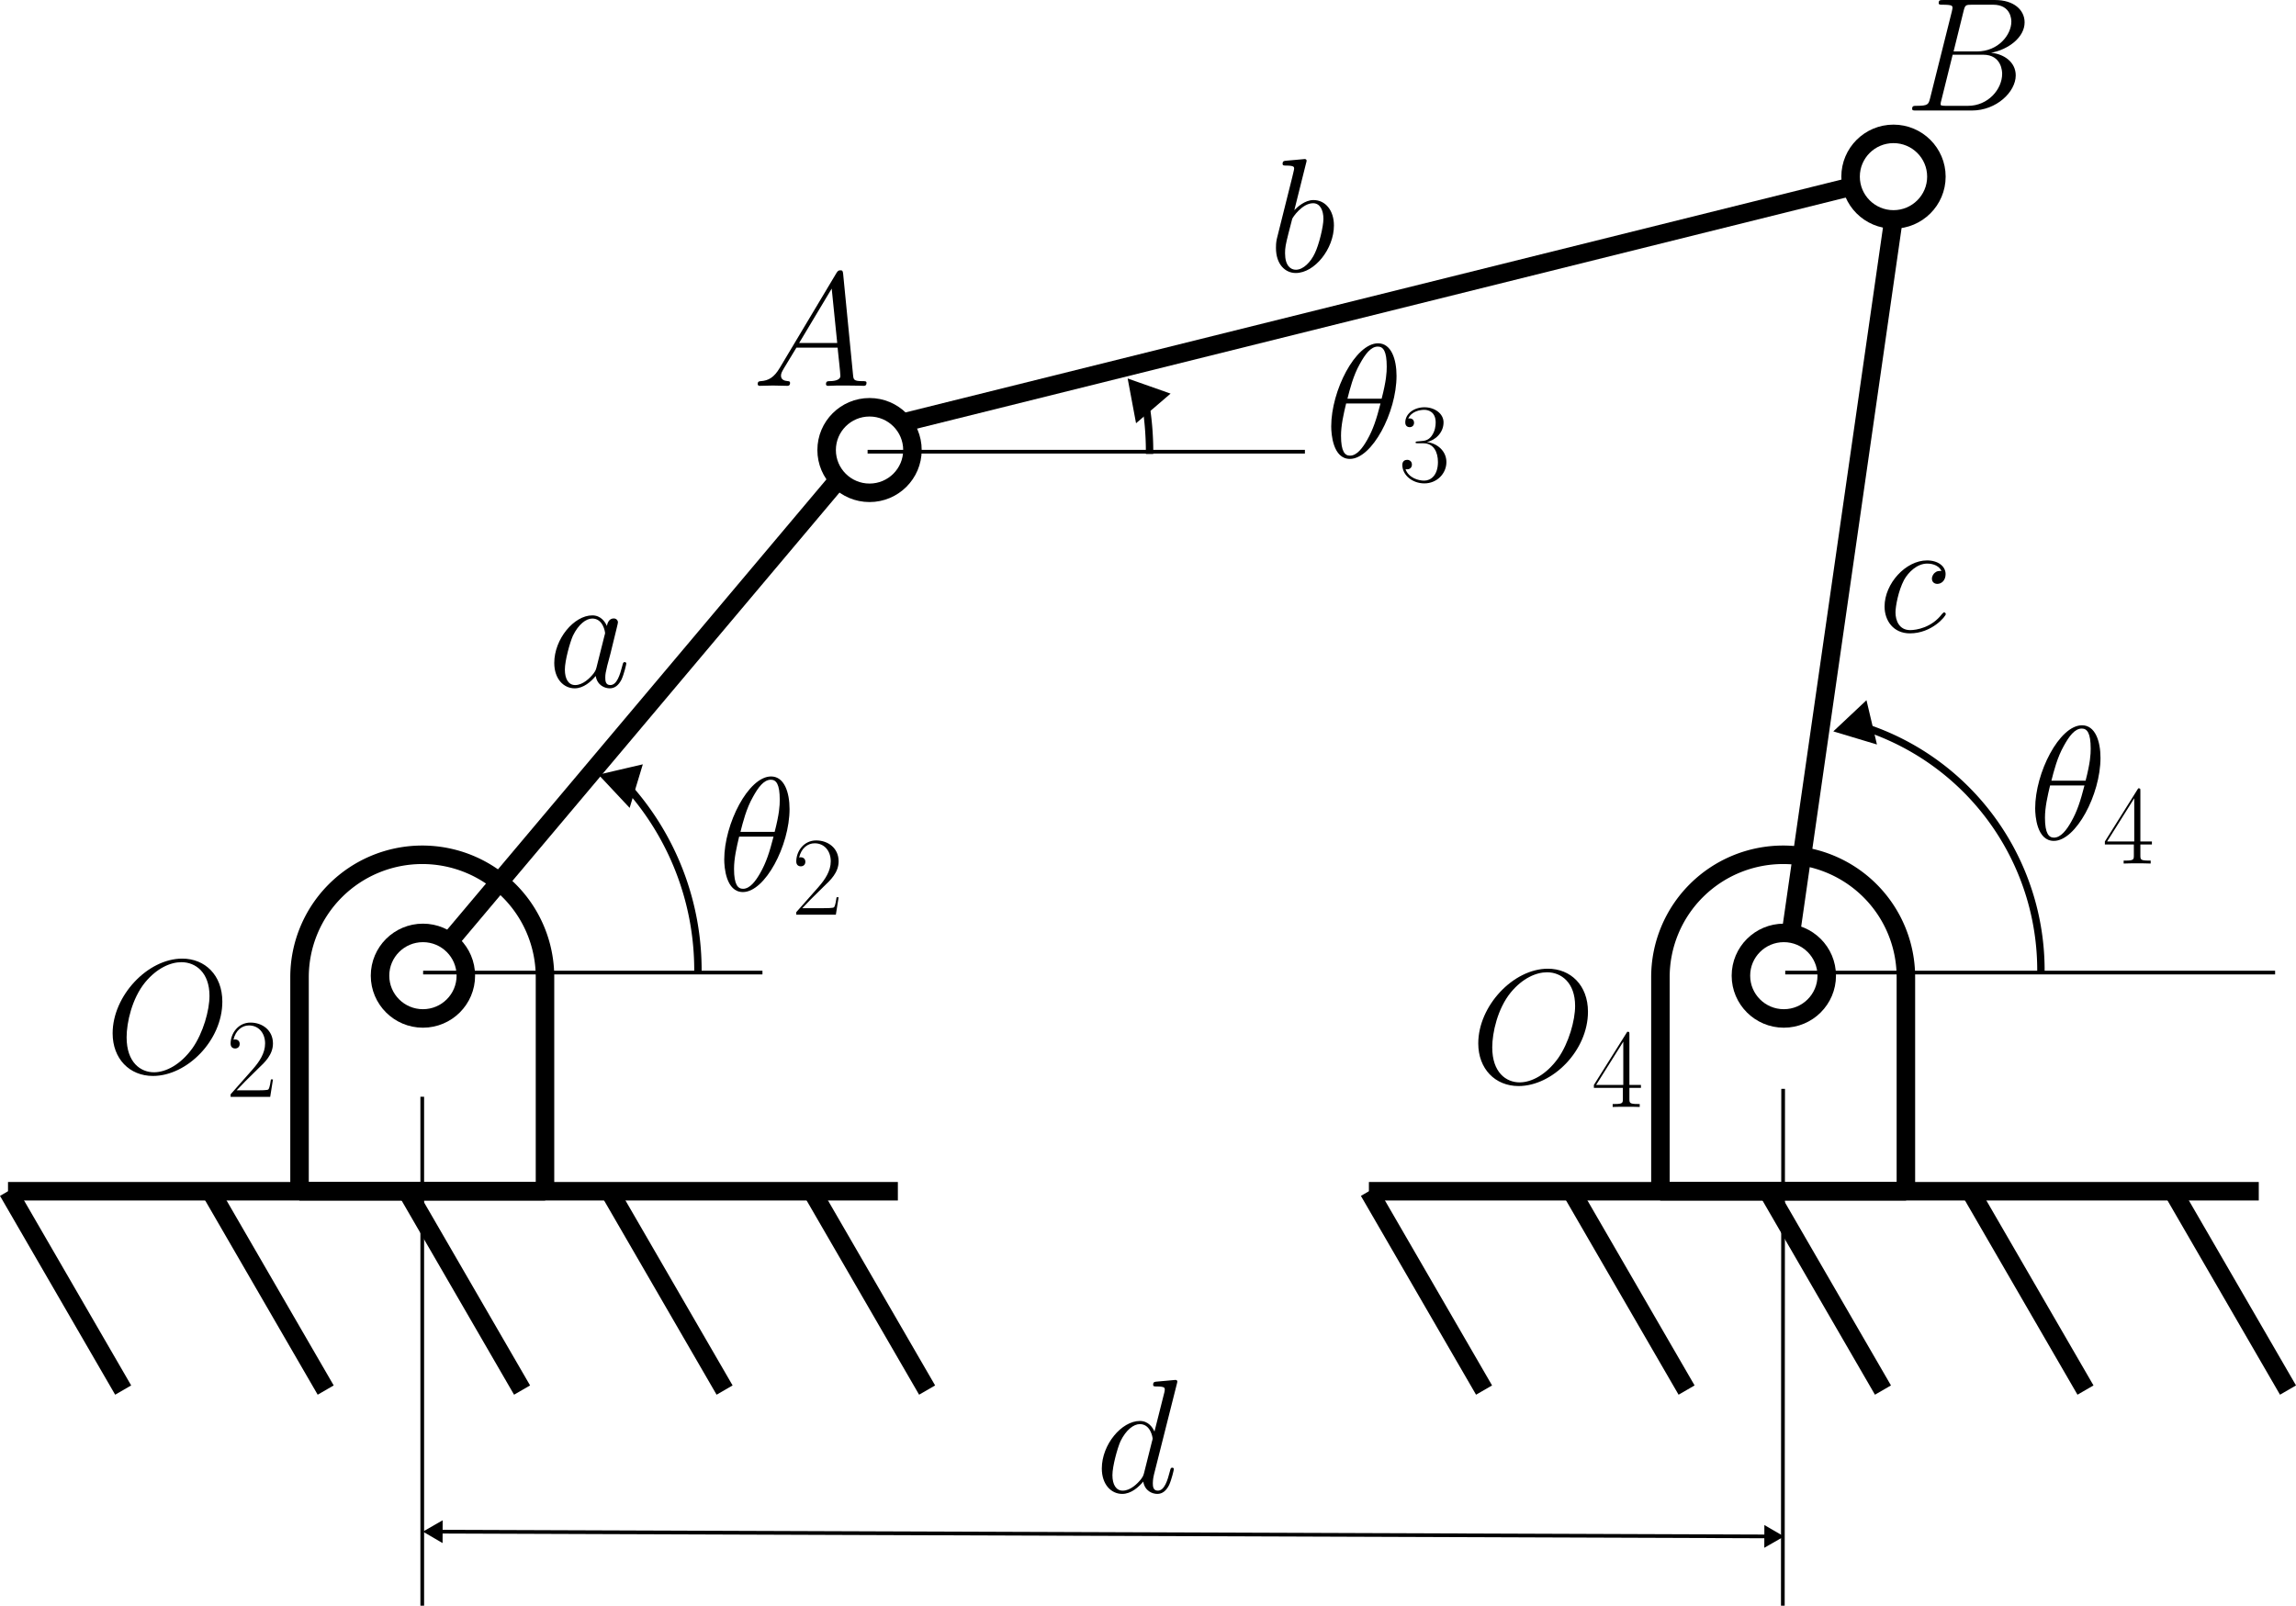 <?xml version="1.0" encoding="UTF-8" standalone="no"?>
<!-- Created with Inkscape (http://www.inkscape.org/) -->

<svg
   width="124.095mm"
   height="86.801mm"
   viewBox="0 0 124.095 86.801"
   version="1.1"
   id="svg1"
   xml:space="preserve"
   inkscape:version="1.3.2 (091e20e, 2023-11-25, custom)"
   sodipodi:docname="4barras-ang_trans.svg"
   inkscape:export-filename="4barras-ex.png"
   inkscape:export-xdpi="300"
   inkscape:export-ydpi="300"
   xmlns:inkscape="http://www.inkscape.org/namespaces/inkscape"
   xmlns:sodipodi="http://sodipodi.sourceforge.net/DTD/sodipodi-0.dtd"
   xmlns="http://www.w3.org/2000/svg"
   xmlns:svg="http://www.w3.org/2000/svg"><sodipodi:namedview
     id="namedview1"
     pagecolor="#ffffff"
     bordercolor="#000000"
     borderopacity="0.25"
     inkscape:showpageshadow="2"
     inkscape:pageopacity="0.0"
     inkscape:pagecheckerboard="0"
     inkscape:deskcolor="#d1d1d1"
     inkscape:document-units="mm"
     inkscape:zoom="1.4485269"
     inkscape:cx="229.88872"
     inkscape:cy="165.34039"
     inkscape:window-width="1920"
     inkscape:window-height="1009"
     inkscape:window-x="-8"
     inkscape:window-y="-8"
     inkscape:window-maximized="1"
     inkscape:current-layer="layer1"
     inkscape:export-bgcolor="#ffffffff" /><defs
     id="defs1"><marker
       style="overflow:visible"
       id="marker26"
       refX="0"
       refY="0"
       orient="auto-start-reverse"
       inkscape:stockid="Triangle arrow"
       markerWidth="1"
       markerHeight="1"
       viewBox="0 0 1 1"
       inkscape:isstock="true"
       inkscape:collect="always"
       preserveAspectRatio="xMidYMid"><path
         transform="scale(0.5)"
         style="fill:context-stroke;fill-rule:evenodd;stroke:context-stroke;stroke-width:1pt"
         d="M 5.77,0 -2.88,5 V -5 Z"
         id="path26" /></marker><marker
       style="overflow:visible"
       id="marker25"
       refX="0"
       refY="0"
       orient="auto-start-reverse"
       inkscape:stockid="Triangle arrow"
       markerWidth="1"
       markerHeight="1"
       viewBox="0 0 1 1"
       inkscape:isstock="true"
       inkscape:collect="always"
       preserveAspectRatio="xMidYMid"><path
         transform="scale(0.5)"
         style="fill:context-stroke;fill-rule:evenodd;stroke:context-stroke;stroke-width:1pt"
         d="M 5.77,0 -2.88,5 V -5 Z"
         id="path25" /></marker><marker
       style="overflow:visible"
       id="Triangle"
       refX="0"
       refY="0"
       orient="auto-start-reverse"
       inkscape:stockid="Triangle arrow"
       markerWidth="1"
       markerHeight="1"
       viewBox="0 0 1 1"
       inkscape:isstock="true"
       inkscape:collect="always"
       preserveAspectRatio="xMidYMid"><path
         transform="scale(0.5)"
         style="fill:context-stroke;fill-rule:evenodd;stroke:context-stroke;stroke-width:1pt"
         d="M 5.77,0 -2.88,5 V -5 Z"
         id="path135" /></marker></defs><g
     inkscape:label="Camada 1"
     inkscape:groupmode="layer"
     id="layer1"
     transform="translate(-18.72,-87.949)"><path
       id="path1"
       style="fill:#ffffff;stroke:#000000;stroke-width:1;stroke-linejoin:bevel;stroke-miterlimit:4;stroke-dasharray:none"
       d="m 115.084,134.157 a 6.634,6.614 0 0 0 -6.621,6.614 6.634,6.614 0 0 0 0,0.013 v 11.562 H 121.73 V 140.771 a 6.634,6.614 0 0 0 -6.634,-6.614 6.634,6.614 0 0 0 -0.013,0 z" /><path
       style="fill:none;stroke:#000000;stroke-width:1;stroke-linecap:butt;stroke-linejoin:miter;stroke-miterlimit:4;stroke-dasharray:none;stroke-opacity:1"
       d="M 92.707,152.345 H 140.803"
       id="path2" /><path
       style="fill:none;stroke:#000000;stroke-width:1;stroke-linecap:butt;stroke-linejoin:miter;stroke-miterlimit:4;stroke-dasharray:none;stroke-opacity:1"
       d="m 92.707,152.345 6.224,10.748"
       id="path3" /><path
       style="fill:none;stroke:#000000;stroke-width:1;stroke-linecap:butt;stroke-linejoin:miter;stroke-miterlimit:4;stroke-dasharray:none;stroke-opacity:1"
       d="m 103.653,152.345 6.224,10.748"
       id="path4" /><path
       style="fill:none;stroke:#000000;stroke-width:1;stroke-linecap:butt;stroke-linejoin:miter;stroke-miterlimit:4;stroke-dasharray:none;stroke-opacity:1"
       d="m 114.267,152.345 6.224,10.748"
       id="path5" /><path
       style="fill:none;stroke:#000000;stroke-width:1;stroke-linecap:butt;stroke-linejoin:miter;stroke-miterlimit:4;stroke-dasharray:none;stroke-opacity:1"
       d="m 125.213,152.345 6.224,10.748"
       id="path6" /><path
       style="fill:none;stroke:#000000;stroke-width:1;stroke-linecap:butt;stroke-linejoin:miter;stroke-miterlimit:4;stroke-dasharray:none;stroke-opacity:1"
       d="m 136.159,152.345 6.224,10.748"
       id="path7" /><path
       id="path839"
       style="fill:#ffffff;stroke:#000000;stroke-width:1;stroke-linejoin:bevel;stroke-miterlimit:4;stroke-dasharray:none"
       d="m 41.53,134.157 a 6.634,6.614 0 0 0 -6.621,6.614 6.634,6.614 0 0 0 0,0.013 v 11.562 H 48.176 V 140.771 a 6.634,6.614 0 0 0 -6.634,-6.614 6.634,6.614 0 0 0 -0.013,0 z" /><path
       style="fill:none;stroke:#000000;stroke-width:1;stroke-linecap:butt;stroke-linejoin:miter;stroke-miterlimit:4;stroke-dasharray:none;stroke-opacity:1"
       d="M 19.153,152.345 H 67.248"
       id="path850" /><path
       style="fill:none;stroke:#000000;stroke-width:1;stroke-linecap:butt;stroke-linejoin:miter;stroke-miterlimit:4;stroke-dasharray:none;stroke-opacity:1"
       d="m 19.153,152.345 6.224,10.748"
       id="path852" /><path
       style="fill:none;stroke:#000000;stroke-width:1;stroke-linecap:butt;stroke-linejoin:miter;stroke-miterlimit:4;stroke-dasharray:none;stroke-opacity:1"
       d="m 30.099,152.345 6.224,10.748"
       id="path854" /><path
       style="fill:none;stroke:#000000;stroke-width:1;stroke-linecap:butt;stroke-linejoin:miter;stroke-miterlimit:4;stroke-dasharray:none;stroke-opacity:1"
       d="m 40.713,152.345 6.224,10.748"
       id="path856" /><path
       style="fill:none;stroke:#000000;stroke-width:1;stroke-linecap:butt;stroke-linejoin:miter;stroke-miterlimit:4;stroke-dasharray:none;stroke-opacity:1"
       d="m 51.659,152.345 6.224,10.748"
       id="path858" /><path
       style="fill:none;stroke:#000000;stroke-width:1;stroke-linecap:butt;stroke-linejoin:miter;stroke-miterlimit:4;stroke-dasharray:none;stroke-opacity:1"
       d="m 62.605,152.345 6.224,10.748"
       id="path860" /><path
       style="fill:none;stroke:#000000;stroke-width:1;stroke-dasharray:none"
       d="M 41.589,140.524 66.387,111.076 121.408,97.385 115.209,140.524"
       id="path8" /><ellipse
       style="fill:#ffffff;stroke:#000000;stroke-width:1;stroke-linejoin:bevel;stroke-dasharray:none"
       id="path1592"
       cx="41.579"
       cy="140.692"
       rx="2.319"
       ry="2.312" /><ellipse
       style="fill:#ffffff;stroke:#000000;stroke-width:1;stroke-linejoin:bevel;stroke-dasharray:none"
       id="ellipse8"
       cx="65.717"
       cy="112.277"
       rx="2.319"
       ry="2.312" /><ellipse
       style="fill:#ffffff;stroke:#000000;stroke-width:1;stroke-linejoin:bevel;stroke-dasharray:none"
       id="ellipse7"
       cx="115.133"
       cy="140.692"
       rx="2.319"
       ry="2.312" /><ellipse
       style="fill:#ffffff;stroke:#000000;stroke-width:1;stroke-linejoin:bevel;stroke-dasharray:none"
       id="ellipse9"
       cx="121.06"
       cy="97.498"
       rx="2.319"
       ry="2.312" /><g
       inkscape:label=""
       transform="translate(24.807,139.769)"
       id="g10"><g
   fill="#000000"
   fill-opacity="1"
   id="g3"
   transform="matrix(0.353,0,0,0.353,-1.122,-0.521)">
    <g
   id="use2"
   transform="translate(1.993,18.93)">
      <path
   d="m 17.984,-10.859 c 0,-4.078 -2.672,-6.594 -6.141,-6.594 -5.297,0 -10.656,5.703 -10.656,11.438 0,3.891 2.578,6.531 6.172,6.531 5.203,0 10.625,-5.422 10.625,-11.375 z m -10.469,10.812 c -2.031,0 -4.188,-1.484 -4.188,-5.359 0,-2.25 0.812,-5.938 2.844,-8.422 1.812,-2.188 3.891,-3.078 5.547,-3.078 2.188,0 4.297,1.594 4.297,5.156 0,2.203 -0.953,5.656 -2.609,8.016 -1.812,2.516 -4.062,3.688 -5.891,3.688 z m 0,0"
   id="path9" />
    </g>
  </g>
  <g
   fill="#000000"
   fill-opacity="1"
   id="g4"
   transform="matrix(0.353,0,0,0.353,-1.122,-0.521)">
    <g
   id="use3"
   transform="translate(20.541,22.648)">
      <path
   d="M 7.188,-2.672 H 6.875 c -0.172,1.219 -0.312,1.438 -0.391,1.531 C 6.406,-1 5.172,-1 4.922,-1 H 1.625 c 0.609,-0.672 1.812,-1.891 3.281,-3.312 1.047,-0.984 2.281,-2.156 2.281,-3.859 0,-2.031 -1.625,-3.203 -3.438,-3.203 -1.891,0 -3.047,1.656 -3.047,3.219 0,0.672 0.5,0.75 0.703,0.75 0.172,0 0.688,-0.094 0.688,-0.703 0,-0.531 -0.438,-0.688 -0.688,-0.688 -0.094,0 -0.203,0.016 -0.266,0.047 0.328,-1.453 1.328,-2.188 2.375,-2.188 1.5,0 2.469,1.188 2.469,2.766 0,1.484 -0.875,2.781 -1.859,3.906 l -3.422,3.875 V 0 h 6.062 z m 0,0"
   id="path10" />
    </g>
  </g>
</g><g
       inkscape:label=""
       transform="translate(98.617,140.315)"
       id="g15"><g
   fill="#000000"
   fill-opacity="1"
   id="g12"
   transform="matrix(0.353,0,0,0.353,-1.122,-0.521)">
    <g
   id="g11"
   transform="translate(1.993,18.93)">
      <path
   d="m 17.984,-10.859 c 0,-4.078 -2.672,-6.594 -6.141,-6.594 -5.297,0 -10.656,5.703 -10.656,11.438 0,3.891 2.578,6.531 6.172,6.531 5.203,0 10.625,-5.422 10.625,-11.375 z m -10.469,10.812 c -2.031,0 -4.188,-1.484 -4.188,-5.359 0,-2.25 0.812,-5.938 2.844,-8.422 1.812,-2.188 3.891,-3.078 5.547,-3.078 2.188,0 4.297,1.594 4.297,5.156 0,2.203 -0.953,5.656 -2.609,8.016 -1.812,2.516 -4.062,3.688 -5.891,3.688 z m 0,0"
   id="path11" />
    </g>
  </g>
  <g
   fill="#000000"
   fill-opacity="1"
   id="g14"
   transform="matrix(0.353,0,0,0.353,-1.122,-0.521)">
    <g
   id="g13"
   transform="translate(20.541,22.648)">
      <path
   d="m 5.781,-11.141 c 0,-0.359 -0.016,-0.375 -0.328,-0.375 L 0.344,-3.375 v 0.453 h 4.438 v 1.688 c 0,0.609 -0.031,0.781 -1.234,0.781 H 3.219 V 0 c 0.547,-0.031 1.484,-0.031 2.062,-0.031 0.594,0 1.516,0 2.078,0.031 V -0.453 H 7.031 c -1.219,0 -1.25,-0.172 -1.25,-0.781 v -1.688 H 7.547 V -3.375 H 5.781 Z M 4.844,-10 v 6.625 H 0.688 Z m 0,0"
   id="path12" />
    </g>
  </g>
</g><g
       inkscape:label=""
       transform="translate(59.673,102.562)"
       id="g16"><g
   fill="#000000"
   fill-opacity="1"
   id="g2"
   transform="matrix(0.353,0,0,0.353,-1.001,-0.438)">
    <g
   id="use1"
   transform="translate(1.993,18.93)">
      <path
   d="M 4.219,-2.75 C 3.344,-1.281 2.5,-0.797 1.312,-0.719 1.047,-0.688 0.844,-0.688 0.844,-0.25 c 0,0.156 0.125,0.25 0.297,0.25 0.453,0 1.562,-0.047 2,-0.047 C 3.859,-0.047 4.656,0 5.359,0 5.5,0 5.797,0 5.797,-0.469 c 0,-0.219 -0.203,-0.25 -0.344,-0.25 C 4.875,-0.766 4.406,-0.969 4.406,-1.562 c 0,-0.344 0.156,-0.625 0.469,-1.156 l 1.891,-3.125 h 6.312 c 0.031,0.219 0.031,0.422 0.062,0.641 0.062,0.641 0.359,3.219 0.359,3.688 0,0.75 -1.266,0.797 -1.656,0.797 -0.266,0 -0.547,0 -0.547,0.453 C 11.297,0 11.516,0 11.672,0 c 0.422,0 0.922,-0.047 1.344,-0.047 h 1.406 C 15.938,-0.047 17.031,0 17.047,0 17.219,0 17.5,0 17.5,-0.469 c 0,-0.25 -0.234,-0.25 -0.594,-0.25 -1.375,0 -1.391,-0.219 -1.469,-0.969 L 13.922,-17.156 C 13.875,-17.641 13.781,-17.688 13.5,-17.688 c -0.234,0 -0.391,0.047 -0.609,0.422 z m 2.969,-3.812 4.984,-8.328 0.844,8.328 z m 0,0"
   id="path15" />
    </g>
  </g>
</g><g
       inkscape:label=""
       transform="translate(122.068,87.949)"
       id="g19"><g
   fill="#000000"
   fill-opacity="1"
   id="g18"
   transform="matrix(0.353,0,0,0.353,-1.122,-0.708)">
    <g
   id="g17"
   transform="translate(1.993,18.93)">
      <path
   d="m 9.062,-15.234 c 0.234,-0.922 0.328,-0.969 1.297,-0.969 h 3.219 c 2.797,0 2.797,2.375 2.797,2.594 0,2.016 -2,4.562 -5.266,4.562 H 7.531 Z m 4.203,6.391 c 2.688,-0.5 5.141,-2.375 5.141,-4.656 0,-1.938 -1.703,-3.422 -4.5,-3.422 H 5.953 c -0.469,0 -0.703,0 -0.703,0.469 0,0.25 0.234,0.25 0.594,0.25 1.516,0 1.516,0.188 1.516,0.469 0,0.047 0,0.203 -0.094,0.562 l -3.344,13.344 C 3.688,-0.969 3.641,-0.719 1.906,-0.719 c -0.469,0 -0.719,0 -0.719,0.453 C 1.188,0 1.344,0 1.828,0 h 8.5 c 3.797,0 6.719,-2.875 6.719,-5.375 0,-2.031 -1.781,-3.281 -3.781,-3.469 z m -3.531,8.125 H 6.391 C 6.047,-0.719 6,-0.719 5.844,-0.75 5.578,-0.766 5.547,-0.812 5.547,-1.016 5.547,-1.188 5.594,-1.344 5.656,-1.562 l 1.734,-6.984 h 4.656 c 2.922,0 2.922,2.719 2.922,2.922 0,2.375 -2.156,4.906 -5.234,4.906 z m 0,0"
   id="path16" />
    </g>
  </g>
</g><path
       style="fill:none;stroke:#000000;stroke-width:0.2;stroke-dasharray:none"
       d="M 41.589,140.524 H 59.929"
       id="path19" /><path
       style="fill:none;stroke:#000000;stroke-width:0.2;stroke-dasharray:none"
       d="m 115.209,140.524 h 26.477"
       id="path20" /><path
       style="fill:none;stroke:#000000;stroke-width:0.2;stroke-dasharray:none"
       d="M 65.612,112.367 H 89.248"
       id="path21" /><path
       style="fill:none;stroke:#000000;stroke-width:0.4;stroke-dasharray:none;marker-start:url(#Triangle)"
       id="path22"
       sodipodi:type="arc"
       sodipodi:cx="41.588837"
       sodipodi:cy="140.39461"
       sodipodi:rx="14.853156"
       sodipodi:ry="14.853156"
       sodipodi:start="5.5302115"
       sodipodi:end="0.013788938"
       sodipodi:arc-type="arc"
       d="m 52.427,130.238 a 14.853,14.853 0 0 1 4.014,10.362"
       sodipodi:open="true" /><path
       style="fill:none;stroke:#000000;stroke-width:0.4;stroke-dasharray:none;marker-start:url(#marker25)"
       id="path23"
       sodipodi:type="arc"
       sodipodi:cx="115.20882"
       sodipodi:cy="140.39461"
       sodipodi:rx="13.819893"
       sodipodi:ry="13.819893"
       sodipodi:start="5.004662"
       sodipodi:end="0.010017198"
       sodipodi:arc-type="arc"
       d="m 119.191,127.161 a 13.82,13.82 0 0 1 9.837,13.372"
       sodipodi:open="true" /><path
       style="fill:none;stroke:#000000;stroke-width:0.4;stroke-dasharray:none;marker-start:url(#marker26)"
       id="path24"
       sodipodi:type="arc"
       sodipodi:cx="65.612198"
       sodipodi:cy="112.36735"
       sodipodi:rx="15.240623"
       sodipodi:ry="15.647016"
       sodipodi:start="6.0980898"
       sodipodi:end="0.0078149209"
       sodipodi:arc-type="arc"
       d="m 80.592,109.488 a 15.241,15.647 0 0 1 0.26,3.002"
       sodipodi:open="true" /><g
       inkscape:label=""
       transform="translate(57.863,129.922)"
       id="g31"><g
   fill="#000000"
   fill-opacity="1"
   id="g28"
   transform="matrix(0.353,0,0,0.353,-1.05,-0.618)">
    <g
   id="g27"
   transform="translate(1.993,19.205)">
      <path
   d="m 10.984,-12.469 c 0,-2.531 -0.797,-4.984 -2.828,-4.984 -3.469,0 -7.172,7.266 -7.172,12.719 0,1.141 0.25,4.984 2.859,4.984 3.375,0 7.141,-7.094 7.141,-12.719 z m -7.516,3.5 c 0.375,-1.469 0.891,-3.547 1.891,-5.312 0.812,-1.484 1.672,-2.672 2.766,-2.672 0.828,0 1.359,0.703 1.359,3.078 0,0.891 -0.062,2.125 -0.781,4.906 z m 5.062,0.734 c -0.625,2.438 -1.141,4 -2.031,5.562 C 5.781,-1.406 4.906,-0.25 3.859,-0.25 c -0.766,0 -1.375,-0.594 -1.375,-3.047 0,-1.609 0.391,-3.297 0.781,-4.938 z m 0,0"
   id="path27" />
    </g>
  </g>
  <g
   fill="#000000"
   fill-opacity="1"
   id="g30"
   transform="matrix(0.353,0,0,0.353,-1.05,-0.618)">
    <g
   id="g29"
   transform="translate(13.303,22.923)">
      <path
   d="M 7.188,-2.672 H 6.875 c -0.172,1.219 -0.312,1.438 -0.391,1.531 C 6.406,-1 5.172,-1 4.922,-1 H 1.625 c 0.609,-0.672 1.812,-1.891 3.281,-3.312 1.047,-0.984 2.281,-2.156 2.281,-3.859 0,-2.031 -1.625,-3.203 -3.438,-3.203 -1.891,0 -3.047,1.656 -3.047,3.219 0,0.672 0.5,0.75 0.703,0.75 0.172,0 0.688,-0.094 0.688,-0.703 0,-0.531 -0.438,-0.688 -0.688,-0.688 -0.094,0 -0.203,0.016 -0.266,0.047 0.328,-1.453 1.328,-2.188 2.375,-2.188 1.5,0 2.469,1.188 2.469,2.766 0,1.484 -0.875,2.781 -1.859,3.906 l -3.422,3.875 V 0 h 6.062 z m 0,0"
   id="path28" />
    </g>
  </g>
</g><g
       inkscape:label=""
       transform="translate(90.669,106.507)"
       id="g36"><g
   fill="#000000"
   fill-opacity="1"
   id="g33"
   transform="matrix(0.353,0,0,0.353,-1.05,-0.618)">
    <g
   id="g32"
   transform="translate(1.993,19.205)">
      <path
   d="m 10.984,-12.469 c 0,-2.531 -0.797,-4.984 -2.828,-4.984 -3.469,0 -7.172,7.266 -7.172,12.719 0,1.141 0.25,4.984 2.859,4.984 3.375,0 7.141,-7.094 7.141,-12.719 z m -7.516,3.5 c 0.375,-1.469 0.891,-3.547 1.891,-5.312 0.812,-1.484 1.672,-2.672 2.766,-2.672 0.828,0 1.359,0.703 1.359,3.078 0,0.891 -0.062,2.125 -0.781,4.906 z m 5.062,0.734 c -0.625,2.438 -1.141,4 -2.031,5.562 C 5.781,-1.406 4.906,-0.25 3.859,-0.25 c -0.766,0 -1.375,-0.594 -1.375,-3.047 0,-1.609 0.391,-3.297 0.781,-4.938 z m 0,0"
   id="path31" />
    </g>
  </g>
  <g
   fill="#000000"
   fill-opacity="1"
   id="g35"
   transform="matrix(0.353,0,0,0.353,-1.05,-0.618)">
    <g
   id="g34"
   transform="translate(13.303,22.923)">
      <path
   d="m 3.812,-5.859 c 1.531,0 2.203,1.328 2.203,2.859 0,2.062 -1.109,2.859 -2.109,2.859 C 3,-0.141 1.516,-0.578 1.047,-1.906 1.141,-1.875 1.219,-1.875 1.312,-1.875 c 0.406,0 0.719,-0.281 0.719,-0.719 0,-0.5 -0.375,-0.734 -0.719,-0.734 -0.297,0 -0.75,0.141 -0.75,0.781 0,1.578 1.562,2.828 3.375,2.828 1.922,0 3.375,-1.5 3.375,-3.266 0,-1.672 -1.375,-2.875 -3,-3.062 1.297,-0.266 2.562,-1.438 2.562,-3.016 0,-1.344 -1.359,-2.312 -2.922,-2.312 -1.562,0 -2.938,0.953 -2.938,2.328 0,0.609 0.453,0.719 0.672,0.719 0.359,0 0.672,-0.234 0.672,-0.672 0,-0.453 -0.312,-0.672 -0.672,-0.672 -0.062,0 -0.156,0 -0.219,0.031 0.5,-1.141 1.859,-1.344 2.453,-1.344 0.609,0 1.75,0.297 1.75,1.938 0,0.484 -0.078,1.344 -0.656,2.109 C 4.5,-6.266 3.906,-6.234 3.344,-6.188 c -0.094,0 -0.484,0.047 -0.547,0.047 -0.125,0.016 -0.203,0.031 -0.203,0.156 0,0.109 0.031,0.125 0.375,0.125 z m 0,0"
   id="path33" />
    </g>
  </g>
</g><g
       inkscape:label=""
       transform="translate(128.717,127.156)"
       id="g41"><g
   fill="#000000"
   fill-opacity="1"
   id="g38"
   transform="matrix(0.353,0,0,0.353,-1.05,-0.618)">
    <g
   id="g37"
   transform="translate(1.993,19.205)">
      <path
   d="m 10.984,-12.469 c 0,-2.531 -0.797,-4.984 -2.828,-4.984 -3.469,0 -7.172,7.266 -7.172,12.719 0,1.141 0.25,4.984 2.859,4.984 3.375,0 7.141,-7.094 7.141,-12.719 z m -7.516,3.5 c 0.375,-1.469 0.891,-3.547 1.891,-5.312 0.812,-1.484 1.672,-2.672 2.766,-2.672 0.828,0 1.359,0.703 1.359,3.078 0,0.891 -0.062,2.125 -0.781,4.906 z m 5.062,0.734 c -0.625,2.438 -1.141,4 -2.031,5.562 C 5.781,-1.406 4.906,-0.25 3.859,-0.25 c -0.766,0 -1.375,-0.594 -1.375,-3.047 0,-1.609 0.391,-3.297 0.781,-4.938 z m 0,0"
   id="path36" />
    </g>
  </g>
  <g
   fill="#000000"
   fill-opacity="1"
   id="g40"
   transform="matrix(0.353,0,0,0.353,-1.05,-0.618)">
    <g
   id="g39"
   transform="translate(13.303,22.923)">
      <path
   d="m 5.781,-11.141 c 0,-0.359 -0.016,-0.375 -0.328,-0.375 L 0.344,-3.375 v 0.453 h 4.438 v 1.688 c 0,0.609 -0.031,0.781 -1.234,0.781 H 3.219 V 0 c 0.547,-0.031 1.484,-0.031 2.062,-0.031 0.594,0 1.516,0 2.078,0.031 V -0.453 H 7.031 c -1.219,0 -1.25,-0.172 -1.25,-0.781 v -1.688 H 7.547 V -3.375 H 5.781 Z M 4.844,-10 v 6.625 H 0.688 Z m 0,0"
   id="path38" />
    </g>
  </g>
</g><g
       inkscape:label=""
       transform="translate(48.676,121.215)"
       id="g44"><g
   fill="#000000"
   fill-opacity="1"
   id="g43"
   transform="matrix(0.353,0,0,0.353,-1.05,-0.615)">
    <g
   id="g42"
   transform="translate(1.993,12.664)">
      <path
   d="m 7.453,-2.953 c -0.125,0.422 -0.125,0.469 -0.469,0.953 -0.547,0.688 -1.625,1.75 -2.797,1.75 -1.016,0 -1.578,-0.922 -1.578,-2.375 0,-1.359 0.766,-4.141 1.234,-5.188 0.844,-1.734 2,-2.625 2.969,-2.625 1.641,0 1.953,2.031 1.953,2.234 0,0.031 -0.062,0.344 -0.094,0.391 z m 1.594,-6.344 c -0.281,-0.641 -0.938,-1.625 -2.234,-1.625 -2.797,0 -5.828,3.609 -5.828,7.281 0,2.453 1.438,3.891 3.125,3.891 1.375,0 2.531,-1.062 3.219,-1.891 C 7.578,-0.172 8.75,0.25 9.484,0.25 c 0.75,0 1.344,-0.453 1.797,-1.344 0.391,-0.844 0.734,-2.344 0.734,-2.453 0,-0.125 -0.094,-0.219 -0.25,-0.219 -0.219,0 -0.25,0.125 -0.344,0.5 C 11.047,-1.812 10.578,-0.25 9.562,-0.25 c -0.719,0 -0.766,-0.641 -0.766,-1.141 0,-0.562 0.078,-0.844 0.297,-1.812 0.172,-0.609 0.297,-1.156 0.5,-1.875 0.906,-3.719 1.141,-4.609 1.141,-4.766 0,-0.344 -0.281,-0.609 -0.641,-0.609 -0.797,0 -1,0.859 -1.047,1.156 z m 0,0"
   id="path41" />
    </g>
  </g>
</g><g
       inkscape:label=""
       transform="translate(87.683,96.546)"
       id="g47"><g
   fill="#000000"
   fill-opacity="1"
   id="g46"
   transform="matrix(0.353,0,0,0.353,-1.094,-0.706)">
    <g
   id="g45"
   transform="translate(1.993,19.205)">
      <path
   d="m 5.719,-16.578 c 0.031,-0.094 0.078,-0.25 0.078,-0.375 0,-0.25 -0.25,-0.25 -0.297,-0.25 -0.016,0 -0.922,0.078 -1.359,0.125 C 3.719,-17.047 3.344,-17 2.906,-16.969 c -0.609,0.047 -0.781,0.062 -0.781,0.516 0,0.25 0.25,0.25 0.5,0.25 1.266,0 1.266,0.219 1.266,0.469 0,0.172 -0.203,0.891 -0.297,1.344 L 3,-12.016 c -0.25,0.984 -1.656,6.609 -1.766,7.062 -0.125,0.609 -0.125,1.031 -0.125,1.359 0,2.531 1.422,3.844 3.031,3.844 2.875,0 5.844,-3.688 5.844,-7.281 0,-2.281 -1.281,-3.891 -3.141,-3.891 -1.297,0 -2.453,1.062 -2.922,1.547 z M 4.156,-0.25 C 3.375,-0.25 2.5,-0.844 2.5,-2.781 2.5,-3.594 2.578,-4.062 3.016,-5.797 3.094,-6.125 3.5,-7.703 3.594,-8.031 3.641,-8.234 5.109,-10.438 6.797,-10.438 7.875,-10.438 8.375,-9.344 8.375,-8.047 8.375,-6.859 7.688,-4.062 7.062,-2.781 6.438,-1.438 5.297,-0.25 4.156,-0.25 Z m 0,0"
   id="path44" />
    </g>
  </g>
</g><g
       inkscape:label=""
       transform="translate(120.577,118.244)"
       id="g50"><g
   fill="#000000"
   fill-opacity="1"
   id="g49"
   transform="matrix(0.353,0,0,0.353,-1.05,-0.615)">
    <g
   id="g48"
   transform="translate(1.993,12.664)">
      <path
   d="m 9.688,-9.312 c -0.469,0 -0.688,0 -1.031,0.297 C 8.5,-8.891 8.234,-8.531 8.234,-8.125 c 0,0.5 0.359,0.797 0.828,0.797 0.609,0 1.266,-0.5 1.266,-1.5 0,-1.188 -1.141,-2.094 -2.844,-2.094 -3.25,0 -6.5,3.531 -6.5,7.062 0,2.156 1.344,4.109 3.875,4.109 3.375,0 5.5,-2.625 5.5,-2.953 0,-0.141 -0.156,-0.266 -0.25,-0.266 -0.078,0 -0.094,0.016 -0.328,0.25 C 8.203,-0.625 5.844,-0.25 4.906,-0.25 c -1.703,0 -2.25,-1.484 -2.25,-2.719 0,-0.875 0.422,-3.281 1.312,-4.969 0.641,-1.156 1.984,-2.5 3.547,-2.5 0.312,0 1.672,0.047 2.172,1.125 z m 0,0"
   id="path47" />
    </g>
  </g>
</g><path
       style="fill:none;stroke:#000000;stroke-width:0.2;stroke-dasharray:none"
       d="m 41.542,147.238 v 27.513"
       id="path50" /><path
       style="fill:none;stroke:#000000;stroke-width:0.2;stroke-dasharray:none"
       d="m 115.096,146.811 -0.017,27.939"
       id="path51" /><path
       style="fill:none;stroke:#000000;stroke-width:0.2;stroke-dasharray:none;marker-start:url(#marker26);marker-end:url(#marker26)"
       d="m 42.288,170.747 72.146,0.258"
       id="path52"
       sodipodi:nodetypes="cc" /><g
       inkscape:label=""
       transform="translate(78.27,162.545)"
       id="g55"><g
   fill="#000000"
   fill-opacity="1"
   id="g54"
   transform="matrix(0.353,0,0,0.353,-1.05,-0.706)">
    <g
   id="g53"
   transform="translate(1.993,19.205)">
      <path
   d="m 12.469,-16.578 c 0.016,-0.094 0.078,-0.25 0.078,-0.375 0,-0.25 -0.25,-0.25 -0.312,-0.25 -0.016,0 -1.234,0.109 -1.359,0.125 -0.422,0.031 -0.781,0.078 -1.234,0.109 -0.625,0.047 -0.797,0.062 -0.797,0.516 0,0.25 0.203,0.25 0.547,0.25 1.219,0 1.234,0.219 1.234,0.469 0,0.141 -0.047,0.344 -0.062,0.422 L 9.047,-9.297 c -0.281,-0.641 -0.938,-1.625 -2.234,-1.625 -2.797,0 -5.828,3.609 -5.828,7.281 0,2.453 1.438,3.891 3.125,3.891 1.375,0 2.531,-1.062 3.219,-1.891 C 7.578,-0.172 8.75,0.25 9.484,0.25 c 0.75,0 1.344,-0.453 1.797,-1.344 0.391,-0.844 0.734,-2.344 0.734,-2.453 0,-0.125 -0.094,-0.219 -0.25,-0.219 -0.219,0 -0.25,0.125 -0.344,0.5 C 11.047,-1.812 10.578,-0.25 9.562,-0.25 c -0.719,0 -0.766,-0.641 -0.766,-1.141 0,-0.094 0,-0.609 0.172,-1.312 z m -5.016,13.625 c -0.125,0.422 -0.125,0.469 -0.469,0.953 -0.547,0.688 -1.625,1.75 -2.797,1.75 -1.016,0 -1.578,-0.922 -1.578,-2.375 0,-1.359 0.766,-4.141 1.234,-5.188 0.844,-1.734 2,-2.625 2.969,-2.625 1.641,0 1.953,2.031 1.953,2.234 0,0.031 -0.062,0.344 -0.094,0.391 z m 0,0"
   id="path53" />
    </g>
  </g>
</g></g></svg>
